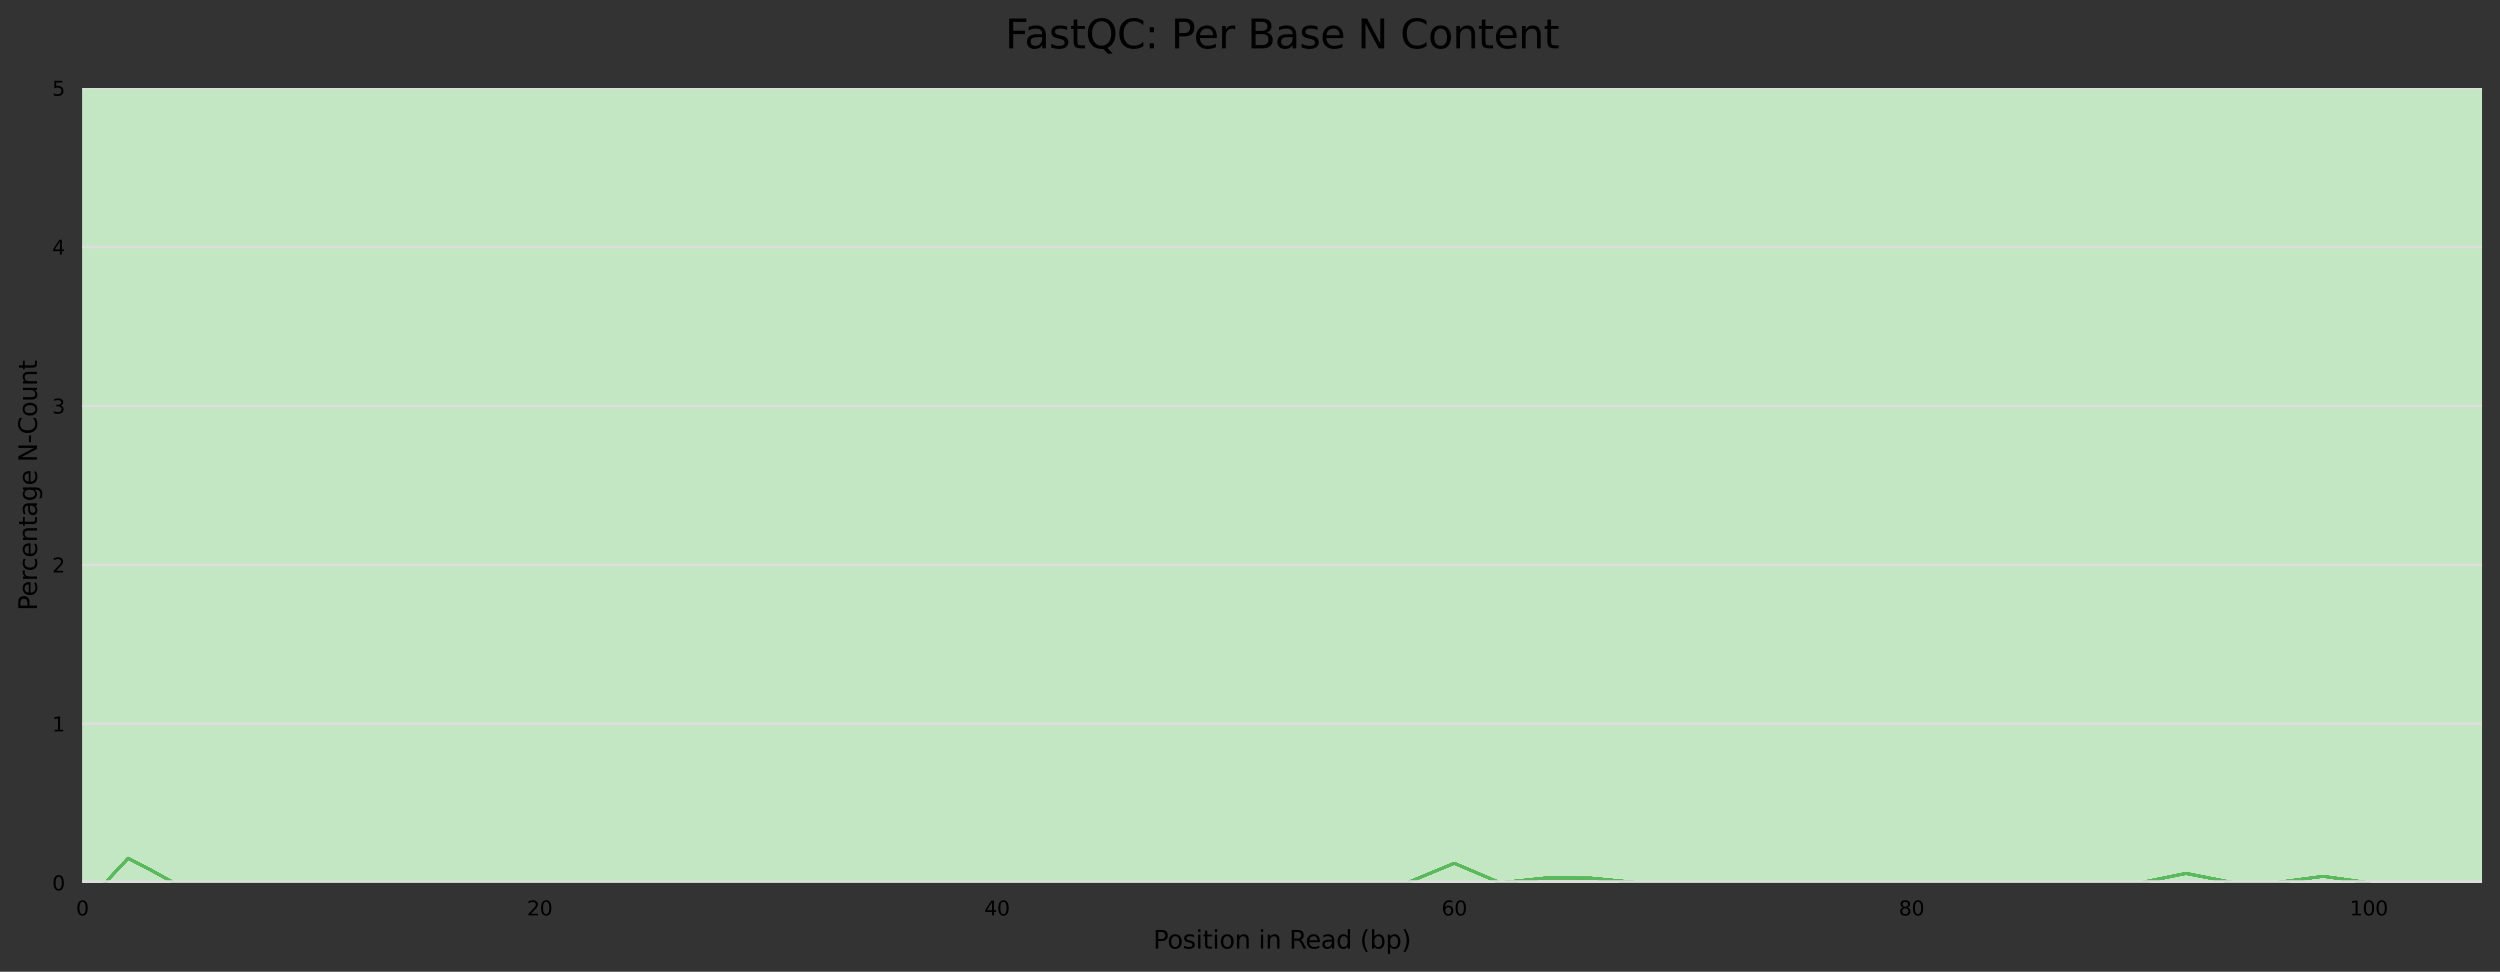 <?xml version="1.0" encoding="utf-8" standalone="no"?>
<!DOCTYPE svg PUBLIC "-//W3C//DTD SVG 1.1//EN"
  "http://www.w3.org/Graphics/SVG/1.1/DTD/svg11.dtd">
<svg xmlns:xlink="http://www.w3.org/1999/xlink" width="1000.358pt" height="388.845pt" viewBox="0 0 1000.358 388.845" xmlns="http://www.w3.org/2000/svg" version="1.1">
 <rect x="0" y="0" width="1000.358" height="388.845" fill="#333333" stroke="none"/>
 <defs>
  <style type="text/css">*{stroke-linejoin: round; stroke-linecap: butt}</style>
 </defs>
 <g id="figure_1">
  <g id="axes_1">
   <g id="patch_1">
    <path d="M 32.968 353.224 
L 993.158 353.224 
L 993.158 35.256 
L 32.968 35.256 
z
" style="fill: #ffffff"/>
   </g>
   <g id="patch_2">
    <path d="M 32.968 -918.648 
L 993.158 -918.648 
L 993.158 -6006.136 
L 32.968 -6006.136 
z
" clip-path="url(#p9eb7645a6d)" style="fill: #e6c3c3"/>
   </g>
   <g id="patch_3">
    <path d="M 32.968 35.256 
L 993.158 35.256 
L 993.158 -918.648 
L 32.968 -918.648 
z
" clip-path="url(#p9eb7645a6d)" style="fill: #e6dcc3"/>
   </g>
   <g id="patch_4">
    <path d="M 32.968 353.224 
L 993.158 353.224 
L 993.158 35.256 
L 32.968 35.256 
z
" clip-path="url(#p9eb7645a6d)" style="fill: #c3e6c3"/>
   </g>
   <g id="matplotlib.axis_1">
    <g id="xtick_1">
     <g id="text_1">
      <!-- 0 -->
      <g transform="translate(30.423 366.303) scale(0.08 -0.08)">
       <defs>
        <path id="DejaVuSans-30" d="M 2034 4250 
Q 1547 4250 1301 3770 
Q 1056 3291 1056 2328 
Q 1056 1369 1301 889 
Q 1547 409 2034 409 
Q 2525 409 2770 889 
Q 3016 1369 3016 2328 
Q 3016 3291 2770 3770 
Q 2525 4250 2034 4250 
z
M 2034 4750 
Q 2819 4750 3233 4129 
Q 3647 3509 3647 2328 
Q 3647 1150 3233 529 
Q 2819 -91 2034 -91 
Q 1250 -91 836 529 
Q 422 1150 422 2328 
Q 422 3509 836 4129 
Q 1250 4750 2034 4750 
z
" transform="scale(0.016)"/>
       </defs>
       <use xlink:href="#DejaVuSans-30"/>
      </g>
     </g>
    </g>
    <g id="xtick_2">
     <g id="text_2">
      <!-- 20 -->
      <g transform="translate(210.859 366.303) scale(0.08 -0.08)">
       <defs>
        <path id="DejaVuSans-32" d="M 1228 531 
L 3431 531 
L 3431 0 
L 469 0 
L 469 531 
Q 828 903 1448 1529 
Q 2069 2156 2228 2338 
Q 2531 2678 2651 2914 
Q 2772 3150 2772 3378 
Q 2772 3750 2511 3984 
Q 2250 4219 1831 4219 
Q 1534 4219 1204 4116 
Q 875 4013 500 3803 
L 500 4441 
Q 881 4594 1212 4672 
Q 1544 4750 1819 4750 
Q 2544 4750 2975 4387 
Q 3406 4025 3406 3419 
Q 3406 3131 3298 2873 
Q 3191 2616 2906 2266 
Q 2828 2175 2409 1742 
Q 1991 1309 1228 531 
z
" transform="scale(0.016)"/>
       </defs>
       <use xlink:href="#DejaVuSans-32"/>
       <use xlink:href="#DejaVuSans-30" x="63.623"/>
      </g>
     </g>
    </g>
    <g id="xtick_3">
     <g id="text_3">
      <!-- 40 -->
      <g transform="translate(393.839 366.303) scale(0.08 -0.08)">
       <defs>
        <path id="DejaVuSans-34" d="M 2419 4116 
L 825 1625 
L 2419 1625 
L 2419 4116 
z
M 2253 4666 
L 3047 4666 
L 3047 1625 
L 3713 1625 
L 3713 1100 
L 3047 1100 
L 3047 0 
L 2419 0 
L 2419 1100 
L 313 1100 
L 313 1709 
L 2253 4666 
z
" transform="scale(0.016)"/>
       </defs>
       <use xlink:href="#DejaVuSans-34"/>
       <use xlink:href="#DejaVuSans-30" x="63.623"/>
      </g>
     </g>
    </g>
    <g id="xtick_4">
     <g id="text_4">
      <!-- 60 -->
      <g transform="translate(576.82 366.303) scale(0.08 -0.08)">
       <defs>
        <path id="DejaVuSans-36" d="M 2113 2584 
Q 1688 2584 1439 2293 
Q 1191 2003 1191 1497 
Q 1191 994 1439 701 
Q 1688 409 2113 409 
Q 2538 409 2786 701 
Q 3034 994 3034 1497 
Q 3034 2003 2786 2293 
Q 2538 2584 2113 2584 
z
M 3366 4563 
L 3366 3988 
Q 3128 4100 2886 4159 
Q 2644 4219 2406 4219 
Q 1781 4219 1451 3797 
Q 1122 3375 1075 2522 
Q 1259 2794 1537 2939 
Q 1816 3084 2150 3084 
Q 2853 3084 3261 2657 
Q 3669 2231 3669 1497 
Q 3669 778 3244 343 
Q 2819 -91 2113 -91 
Q 1303 -91 875 529 
Q 447 1150 447 2328 
Q 447 3434 972 4092 
Q 1497 4750 2381 4750 
Q 2619 4750 2861 4703 
Q 3103 4656 3366 4563 
z
" transform="scale(0.016)"/>
       </defs>
       <use xlink:href="#DejaVuSans-36"/>
       <use xlink:href="#DejaVuSans-30" x="63.623"/>
      </g>
     </g>
    </g>
    <g id="xtick_5">
     <g id="text_5">
      <!-- 80 -->
      <g transform="translate(759.8 366.303) scale(0.08 -0.08)">
       <defs>
        <path id="DejaVuSans-38" d="M 2034 2216 
Q 1584 2216 1326 1975 
Q 1069 1734 1069 1313 
Q 1069 891 1326 650 
Q 1584 409 2034 409 
Q 2484 409 2743 651 
Q 3003 894 3003 1313 
Q 3003 1734 2745 1975 
Q 2488 2216 2034 2216 
z
M 1403 2484 
Q 997 2584 770 2862 
Q 544 3141 544 3541 
Q 544 4100 942 4425 
Q 1341 4750 2034 4750 
Q 2731 4750 3128 4425 
Q 3525 4100 3525 3541 
Q 3525 3141 3298 2862 
Q 3072 2584 2669 2484 
Q 3125 2378 3379 2068 
Q 3634 1759 3634 1313 
Q 3634 634 3220 271 
Q 2806 -91 2034 -91 
Q 1263 -91 848 271 
Q 434 634 434 1313 
Q 434 1759 690 2068 
Q 947 2378 1403 2484 
z
M 1172 3481 
Q 1172 3119 1398 2916 
Q 1625 2713 2034 2713 
Q 2441 2713 2670 2916 
Q 2900 3119 2900 3481 
Q 2900 3844 2670 4047 
Q 2441 4250 2034 4250 
Q 1625 4250 1398 4047 
Q 1172 3844 1172 3481 
z
" transform="scale(0.016)"/>
       </defs>
       <use xlink:href="#DejaVuSans-38"/>
       <use xlink:href="#DejaVuSans-30" x="63.623"/>
      </g>
     </g>
    </g>
    <g id="xtick_6">
     <g id="text_6">
      <!-- 100 -->
      <g transform="translate(940.235 366.303) scale(0.08 -0.08)">
       <defs>
        <path id="DejaVuSans-31" d="M 794 531 
L 1825 531 
L 1825 4091 
L 703 3866 
L 703 4441 
L 1819 4666 
L 2450 4666 
L 2450 531 
L 3481 531 
L 3481 0 
L 794 0 
L 794 531 
z
" transform="scale(0.016)"/>
       </defs>
       <use xlink:href="#DejaVuSans-31"/>
       <use xlink:href="#DejaVuSans-30" x="63.623"/>
       <use xlink:href="#DejaVuSans-30" x="127.246"/>
      </g>
     </g>
    </g>
    <g id="text_7">
     <!-- Position in Read (bp) -->
     <g transform="translate(461.46 379.565) scale(0.1 -0.1)">
      <defs>
       <path id="DejaVuSans-50" d="M 1259 4147 
L 1259 2394 
L 2053 2394 
Q 2494 2394 2734 2622 
Q 2975 2850 2975 3272 
Q 2975 3691 2734 3919 
Q 2494 4147 2053 4147 
L 1259 4147 
z
M 628 4666 
L 2053 4666 
Q 2838 4666 3239 4311 
Q 3641 3956 3641 3272 
Q 3641 2581 3239 2228 
Q 2838 1875 2053 1875 
L 1259 1875 
L 1259 0 
L 628 0 
L 628 4666 
z
" transform="scale(0.016)"/>
       <path id="DejaVuSans-6f" d="M 1959 3097 
Q 1497 3097 1228 2736 
Q 959 2375 959 1747 
Q 959 1119 1226 758 
Q 1494 397 1959 397 
Q 2419 397 2687 759 
Q 2956 1122 2956 1747 
Q 2956 2369 2687 2733 
Q 2419 3097 1959 3097 
z
M 1959 3584 
Q 2709 3584 3137 3096 
Q 3566 2609 3566 1747 
Q 3566 888 3137 398 
Q 2709 -91 1959 -91 
Q 1206 -91 779 398 
Q 353 888 353 1747 
Q 353 2609 779 3096 
Q 1206 3584 1959 3584 
z
" transform="scale(0.016)"/>
       <path id="DejaVuSans-73" d="M 2834 3397 
L 2834 2853 
Q 2591 2978 2328 3040 
Q 2066 3103 1784 3103 
Q 1356 3103 1142 2972 
Q 928 2841 928 2578 
Q 928 2378 1081 2264 
Q 1234 2150 1697 2047 
L 1894 2003 
Q 2506 1872 2764 1633 
Q 3022 1394 3022 966 
Q 3022 478 2636 193 
Q 2250 -91 1575 -91 
Q 1294 -91 989 -36 
Q 684 19 347 128 
L 347 722 
Q 666 556 975 473 
Q 1284 391 1588 391 
Q 1994 391 2212 530 
Q 2431 669 2431 922 
Q 2431 1156 2273 1281 
Q 2116 1406 1581 1522 
L 1381 1569 
Q 847 1681 609 1914 
Q 372 2147 372 2553 
Q 372 3047 722 3315 
Q 1072 3584 1716 3584 
Q 2034 3584 2315 3537 
Q 2597 3491 2834 3397 
z
" transform="scale(0.016)"/>
       <path id="DejaVuSans-69" d="M 603 3500 
L 1178 3500 
L 1178 0 
L 603 0 
L 603 3500 
z
M 603 4863 
L 1178 4863 
L 1178 4134 
L 603 4134 
L 603 4863 
z
" transform="scale(0.016)"/>
       <path id="DejaVuSans-74" d="M 1172 4494 
L 1172 3500 
L 2356 3500 
L 2356 3053 
L 1172 3053 
L 1172 1153 
Q 1172 725 1289 603 
Q 1406 481 1766 481 
L 2356 481 
L 2356 0 
L 1766 0 
Q 1100 0 847 248 
Q 594 497 594 1153 
L 594 3053 
L 172 3053 
L 172 3500 
L 594 3500 
L 594 4494 
L 1172 4494 
z
" transform="scale(0.016)"/>
       <path id="DejaVuSans-6e" d="M 3513 2113 
L 3513 0 
L 2938 0 
L 2938 2094 
Q 2938 2591 2744 2837 
Q 2550 3084 2163 3084 
Q 1697 3084 1428 2787 
Q 1159 2491 1159 1978 
L 1159 0 
L 581 0 
L 581 3500 
L 1159 3500 
L 1159 2956 
Q 1366 3272 1645 3428 
Q 1925 3584 2291 3584 
Q 2894 3584 3203 3211 
Q 3513 2838 3513 2113 
z
" transform="scale(0.016)"/>
       <path id="DejaVuSans-20" transform="scale(0.016)"/>
       <path id="DejaVuSans-52" d="M 2841 2188 
Q 3044 2119 3236 1894 
Q 3428 1669 3622 1275 
L 4263 0 
L 3584 0 
L 2988 1197 
Q 2756 1666 2539 1819 
Q 2322 1972 1947 1972 
L 1259 1972 
L 1259 0 
L 628 0 
L 628 4666 
L 2053 4666 
Q 2853 4666 3247 4331 
Q 3641 3997 3641 3322 
Q 3641 2881 3436 2590 
Q 3231 2300 2841 2188 
z
M 1259 4147 
L 1259 2491 
L 2053 2491 
Q 2509 2491 2742 2702 
Q 2975 2913 2975 3322 
Q 2975 3731 2742 3939 
Q 2509 4147 2053 4147 
L 1259 4147 
z
" transform="scale(0.016)"/>
       <path id="DejaVuSans-65" d="M 3597 1894 
L 3597 1613 
L 953 1613 
Q 991 1019 1311 708 
Q 1631 397 2203 397 
Q 2534 397 2845 478 
Q 3156 559 3463 722 
L 3463 178 
Q 3153 47 2828 -22 
Q 2503 -91 2169 -91 
Q 1331 -91 842 396 
Q 353 884 353 1716 
Q 353 2575 817 3079 
Q 1281 3584 2069 3584 
Q 2775 3584 3186 3129 
Q 3597 2675 3597 1894 
z
M 3022 2063 
Q 3016 2534 2758 2815 
Q 2500 3097 2075 3097 
Q 1594 3097 1305 2825 
Q 1016 2553 972 2059 
L 3022 2063 
z
" transform="scale(0.016)"/>
       <path id="DejaVuSans-61" d="M 2194 1759 
Q 1497 1759 1228 1600 
Q 959 1441 959 1056 
Q 959 750 1161 570 
Q 1363 391 1709 391 
Q 2188 391 2477 730 
Q 2766 1069 2766 1631 
L 2766 1759 
L 2194 1759 
z
M 3341 1997 
L 3341 0 
L 2766 0 
L 2766 531 
Q 2569 213 2275 61 
Q 1981 -91 1556 -91 
Q 1019 -91 701 211 
Q 384 513 384 1019 
Q 384 1609 779 1909 
Q 1175 2209 1959 2209 
L 2766 2209 
L 2766 2266 
Q 2766 2663 2505 2880 
Q 2244 3097 1772 3097 
Q 1472 3097 1187 3025 
Q 903 2953 641 2809 
L 641 3341 
Q 956 3463 1253 3523 
Q 1550 3584 1831 3584 
Q 2591 3584 2966 3190 
Q 3341 2797 3341 1997 
z
" transform="scale(0.016)"/>
       <path id="DejaVuSans-64" d="M 2906 2969 
L 2906 4863 
L 3481 4863 
L 3481 0 
L 2906 0 
L 2906 525 
Q 2725 213 2448 61 
Q 2172 -91 1784 -91 
Q 1150 -91 751 415 
Q 353 922 353 1747 
Q 353 2572 751 3078 
Q 1150 3584 1784 3584 
Q 2172 3584 2448 3432 
Q 2725 3281 2906 2969 
z
M 947 1747 
Q 947 1113 1208 752 
Q 1469 391 1925 391 
Q 2381 391 2643 752 
Q 2906 1113 2906 1747 
Q 2906 2381 2643 2742 
Q 2381 3103 1925 3103 
Q 1469 3103 1208 2742 
Q 947 2381 947 1747 
z
" transform="scale(0.016)"/>
       <path id="DejaVuSans-28" d="M 1984 4856 
Q 1566 4138 1362 3434 
Q 1159 2731 1159 2009 
Q 1159 1288 1364 580 
Q 1569 -128 1984 -844 
L 1484 -844 
Q 1016 -109 783 600 
Q 550 1309 550 2009 
Q 550 2706 781 3412 
Q 1013 4119 1484 4856 
L 1984 4856 
z
" transform="scale(0.016)"/>
       <path id="DejaVuSans-62" d="M 3116 1747 
Q 3116 2381 2855 2742 
Q 2594 3103 2138 3103 
Q 1681 3103 1420 2742 
Q 1159 2381 1159 1747 
Q 1159 1113 1420 752 
Q 1681 391 2138 391 
Q 2594 391 2855 752 
Q 3116 1113 3116 1747 
z
M 1159 2969 
Q 1341 3281 1617 3432 
Q 1894 3584 2278 3584 
Q 2916 3584 3314 3078 
Q 3713 2572 3713 1747 
Q 3713 922 3314 415 
Q 2916 -91 2278 -91 
Q 1894 -91 1617 61 
Q 1341 213 1159 525 
L 1159 0 
L 581 0 
L 581 4863 
L 1159 4863 
L 1159 2969 
z
" transform="scale(0.016)"/>
       <path id="DejaVuSans-70" d="M 1159 525 
L 1159 -1331 
L 581 -1331 
L 581 3500 
L 1159 3500 
L 1159 2969 
Q 1341 3281 1617 3432 
Q 1894 3584 2278 3584 
Q 2916 3584 3314 3078 
Q 3713 2572 3713 1747 
Q 3713 922 3314 415 
Q 2916 -91 2278 -91 
Q 1894 -91 1617 61 
Q 1341 213 1159 525 
z
M 3116 1747 
Q 3116 2381 2855 2742 
Q 2594 3103 2138 3103 
Q 1681 3103 1420 2742 
Q 1159 2381 1159 1747 
Q 1159 1113 1420 752 
Q 1681 391 2138 391 
Q 2594 391 2855 752 
Q 3116 1113 3116 1747 
z
" transform="scale(0.016)"/>
       <path id="DejaVuSans-29" d="M 513 4856 
L 1013 4856 
Q 1481 4119 1714 3412 
Q 1947 2706 1947 2009 
Q 1947 1309 1714 600 
Q 1481 -109 1013 -844 
L 513 -844 
Q 928 -128 1133 580 
Q 1338 1288 1338 2009 
Q 1338 2731 1133 3434 
Q 928 4138 513 4856 
z
" transform="scale(0.016)"/>
      </defs>
      <use xlink:href="#DejaVuSans-50"/>
      <use xlink:href="#DejaVuSans-6f" x="56.678"/>
      <use xlink:href="#DejaVuSans-73" x="117.859"/>
      <use xlink:href="#DejaVuSans-69" x="169.959"/>
      <use xlink:href="#DejaVuSans-74" x="197.742"/>
      <use xlink:href="#DejaVuSans-69" x="236.951"/>
      <use xlink:href="#DejaVuSans-6f" x="264.734"/>
      <use xlink:href="#DejaVuSans-6e" x="325.916"/>
      <use xlink:href="#DejaVuSans-20" x="389.295"/>
      <use xlink:href="#DejaVuSans-69" x="421.082"/>
      <use xlink:href="#DejaVuSans-6e" x="448.865"/>
      <use xlink:href="#DejaVuSans-20" x="512.244"/>
      <use xlink:href="#DejaVuSans-52" x="544.031"/>
      <use xlink:href="#DejaVuSans-65" x="609.014"/>
      <use xlink:href="#DejaVuSans-61" x="670.537"/>
      <use xlink:href="#DejaVuSans-64" x="731.816"/>
      <use xlink:href="#DejaVuSans-20" x="795.293"/>
      <use xlink:href="#DejaVuSans-28" x="827.08"/>
      <use xlink:href="#DejaVuSans-62" x="866.094"/>
      <use xlink:href="#DejaVuSans-70" x="929.57"/>
      <use xlink:href="#DejaVuSans-29" x="993.047"/>
     </g>
    </g>
   </g>
   <g id="matplotlib.axis_2">
    <g id="ytick_1">
     <g id="line2d_1">
      <path d="M 32.968 353.224 
L 993.158 353.224 
" clip-path="url(#p9eb7645a6d)" style="fill: none; stroke: #dedede; stroke-linecap: square"/>
     </g>
     <g id="text_8">
      <!-- 0 -->
      <g transform="translate(20.878 356.263) scale(0.08 -0.08)">
       <use xlink:href="#DejaVuSans-30"/>
      </g>
     </g>
    </g>
    <g id="ytick_2">
     <g id="line2d_2">
      <path d="M 32.968 289.63 
L 993.158 289.63 
" clip-path="url(#p9eb7645a6d)" style="fill: none; stroke: #dedede; stroke-linecap: square"/>
     </g>
     <g id="text_9">
      <!-- 1 -->
      <g transform="translate(20.878 292.67) scale(0.08 -0.08)">
       <use xlink:href="#DejaVuSans-31"/>
      </g>
     </g>
    </g>
    <g id="ytick_3">
     <g id="line2d_3">
      <path d="M 32.968 226.037 
L 993.158 226.037 
" clip-path="url(#p9eb7645a6d)" style="fill: none; stroke: #dedede; stroke-linecap: square"/>
     </g>
     <g id="text_10">
      <!-- 2 -->
      <g transform="translate(20.878 229.076) scale(0.08 -0.08)">
       <use xlink:href="#DejaVuSans-32"/>
      </g>
     </g>
    </g>
    <g id="ytick_4">
     <g id="line2d_4">
      <path d="M 32.968 162.443 
L 993.158 162.443 
" clip-path="url(#p9eb7645a6d)" style="fill: none; stroke: #dedede; stroke-linecap: square"/>
     </g>
     <g id="text_11">
      <!-- 3 -->
      <g transform="translate(20.878 165.482) scale(0.08 -0.08)">
       <defs>
        <path id="DejaVuSans-33" d="M 2597 2516 
Q 3050 2419 3304 2112 
Q 3559 1806 3559 1356 
Q 3559 666 3084 287 
Q 2609 -91 1734 -91 
Q 1441 -91 1130 -33 
Q 819 25 488 141 
L 488 750 
Q 750 597 1062 519 
Q 1375 441 1716 441 
Q 2309 441 2620 675 
Q 2931 909 2931 1356 
Q 2931 1769 2642 2001 
Q 2353 2234 1838 2234 
L 1294 2234 
L 1294 2753 
L 1863 2753 
Q 2328 2753 2575 2939 
Q 2822 3125 2822 3475 
Q 2822 3834 2567 4026 
Q 2313 4219 1838 4219 
Q 1578 4219 1281 4162 
Q 984 4106 628 3988 
L 628 4550 
Q 988 4650 1302 4700 
Q 1616 4750 1894 4750 
Q 2613 4750 3031 4423 
Q 3450 4097 3450 3541 
Q 3450 3153 3228 2886 
Q 3006 2619 2597 2516 
z
" transform="scale(0.016)"/>
       </defs>
       <use xlink:href="#DejaVuSans-33"/>
      </g>
     </g>
    </g>
    <g id="ytick_5">
     <g id="line2d_5">
      <path d="M 32.968 98.85 
L 993.158 98.85 
" clip-path="url(#p9eb7645a6d)" style="fill: none; stroke: #dedede; stroke-linecap: square"/>
     </g>
     <g id="text_12">
      <!-- 4 -->
      <g transform="translate(20.878 101.889) scale(0.08 -0.08)">
       <use xlink:href="#DejaVuSans-34"/>
      </g>
     </g>
    </g>
    <g id="ytick_6">
     <g id="line2d_6">
      <path d="M 32.968 35.256 
L 993.158 35.256 
" clip-path="url(#p9eb7645a6d)" style="fill: none; stroke: #dedede; stroke-linecap: square"/>
     </g>
     <g id="text_13">
      <!-- 5 -->
      <g transform="translate(20.878 38.295) scale(0.08 -0.08)">
       <defs>
        <path id="DejaVuSans-35" d="M 691 4666 
L 3169 4666 
L 3169 4134 
L 1269 4134 
L 1269 2991 
Q 1406 3038 1543 3061 
Q 1681 3084 1819 3084 
Q 2600 3084 3056 2656 
Q 3513 2228 3513 1497 
Q 3513 744 3044 326 
Q 2575 -91 1722 -91 
Q 1428 -91 1123 -41 
Q 819 9 494 109 
L 494 744 
Q 775 591 1075 516 
Q 1375 441 1709 441 
Q 2250 441 2565 725 
Q 2881 1009 2881 1497 
Q 2881 1984 2565 2268 
Q 2250 2553 1709 2553 
Q 1456 2553 1204 2497 
Q 953 2441 691 2322 
L 691 4666 
z
" transform="scale(0.016)"/>
       </defs>
       <use xlink:href="#DejaVuSans-35"/>
      </g>
     </g>
    </g>
    <g id="text_14">
     <!-- Percentage N-Count -->
     <g transform="translate(14.798 244.345) rotate(-90) scale(0.1 -0.1)">
      <defs>
       <path id="DejaVuSans-72" d="M 2631 2963 
Q 2534 3019 2420 3045 
Q 2306 3072 2169 3072 
Q 1681 3072 1420 2755 
Q 1159 2438 1159 1844 
L 1159 0 
L 581 0 
L 581 3500 
L 1159 3500 
L 1159 2956 
Q 1341 3275 1631 3429 
Q 1922 3584 2338 3584 
Q 2397 3584 2469 3576 
Q 2541 3569 2628 3553 
L 2631 2963 
z
" transform="scale(0.016)"/>
       <path id="DejaVuSans-63" d="M 3122 3366 
L 3122 2828 
Q 2878 2963 2633 3030 
Q 2388 3097 2138 3097 
Q 1578 3097 1268 2742 
Q 959 2388 959 1747 
Q 959 1106 1268 751 
Q 1578 397 2138 397 
Q 2388 397 2633 464 
Q 2878 531 3122 666 
L 3122 134 
Q 2881 22 2623 -34 
Q 2366 -91 2075 -91 
Q 1284 -91 818 406 
Q 353 903 353 1747 
Q 353 2603 823 3093 
Q 1294 3584 2113 3584 
Q 2378 3584 2631 3529 
Q 2884 3475 3122 3366 
z
" transform="scale(0.016)"/>
       <path id="DejaVuSans-67" d="M 2906 1791 
Q 2906 2416 2648 2759 
Q 2391 3103 1925 3103 
Q 1463 3103 1205 2759 
Q 947 2416 947 1791 
Q 947 1169 1205 825 
Q 1463 481 1925 481 
Q 2391 481 2648 825 
Q 2906 1169 2906 1791 
z
M 3481 434 
Q 3481 -459 3084 -895 
Q 2688 -1331 1869 -1331 
Q 1566 -1331 1297 -1286 
Q 1028 -1241 775 -1147 
L 775 -588 
Q 1028 -725 1275 -790 
Q 1522 -856 1778 -856 
Q 2344 -856 2625 -561 
Q 2906 -266 2906 331 
L 2906 616 
Q 2728 306 2450 153 
Q 2172 0 1784 0 
Q 1141 0 747 490 
Q 353 981 353 1791 
Q 353 2603 747 3093 
Q 1141 3584 1784 3584 
Q 2172 3584 2450 3431 
Q 2728 3278 2906 2969 
L 2906 3500 
L 3481 3500 
L 3481 434 
z
" transform="scale(0.016)"/>
       <path id="DejaVuSans-4e" d="M 628 4666 
L 1478 4666 
L 3547 763 
L 3547 4666 
L 4159 4666 
L 4159 0 
L 3309 0 
L 1241 3903 
L 1241 0 
L 628 0 
L 628 4666 
z
" transform="scale(0.016)"/>
       <path id="DejaVuSans-2d" d="M 313 2009 
L 1997 2009 
L 1997 1497 
L 313 1497 
L 313 2009 
z
" transform="scale(0.016)"/>
       <path id="DejaVuSans-43" d="M 4122 4306 
L 4122 3641 
Q 3803 3938 3442 4084 
Q 3081 4231 2675 4231 
Q 1875 4231 1450 3742 
Q 1025 3253 1025 2328 
Q 1025 1406 1450 917 
Q 1875 428 2675 428 
Q 3081 428 3442 575 
Q 3803 722 4122 1019 
L 4122 359 
Q 3791 134 3420 21 
Q 3050 -91 2638 -91 
Q 1578 -91 968 557 
Q 359 1206 359 2328 
Q 359 3453 968 4101 
Q 1578 4750 2638 4750 
Q 3056 4750 3426 4639 
Q 3797 4528 4122 4306 
z
" transform="scale(0.016)"/>
       <path id="DejaVuSans-75" d="M 544 1381 
L 544 3500 
L 1119 3500 
L 1119 1403 
Q 1119 906 1312 657 
Q 1506 409 1894 409 
Q 2359 409 2629 706 
Q 2900 1003 2900 1516 
L 2900 3500 
L 3475 3500 
L 3475 0 
L 2900 0 
L 2900 538 
Q 2691 219 2414 64 
Q 2138 -91 1772 -91 
Q 1169 -91 856 284 
Q 544 659 544 1381 
z
M 1991 3584 
L 1991 3584 
z
" transform="scale(0.016)"/>
      </defs>
      <use xlink:href="#DejaVuSans-50"/>
      <use xlink:href="#DejaVuSans-65" x="56.678"/>
      <use xlink:href="#DejaVuSans-72" x="118.201"/>
      <use xlink:href="#DejaVuSans-63" x="157.064"/>
      <use xlink:href="#DejaVuSans-65" x="212.045"/>
      <use xlink:href="#DejaVuSans-6e" x="273.568"/>
      <use xlink:href="#DejaVuSans-74" x="336.947"/>
      <use xlink:href="#DejaVuSans-61" x="376.156"/>
      <use xlink:href="#DejaVuSans-67" x="437.436"/>
      <use xlink:href="#DejaVuSans-65" x="500.912"/>
      <use xlink:href="#DejaVuSans-20" x="562.436"/>
      <use xlink:href="#DejaVuSans-4e" x="594.223"/>
      <use xlink:href="#DejaVuSans-2d" x="669.027"/>
      <use xlink:href="#DejaVuSans-43" x="705.111"/>
      <use xlink:href="#DejaVuSans-6f" x="774.936"/>
      <use xlink:href="#DejaVuSans-75" x="836.117"/>
      <use xlink:href="#DejaVuSans-6e" x="899.496"/>
      <use xlink:href="#DejaVuSans-74" x="962.875"/>
     </g>
    </g>
   </g>
   <g id="line2d_7">
    <path d="M 42.117 353.221 
L 51.266 343.416 
L 60.415 348.214 
L 69.564 353.224 
L 78.713 353.221 
L 87.862 353.224 
L 97.011 353.224 
L 106.16 353.224 
L 115.309 353.224 
L 124.458 353.05 
L 142.756 353.224 
L 161.054 353.222 
L 179.352 353.213 
L 197.651 353.224 
L 215.949 353.224 
L 234.247 353.224 
L 252.545 353.189 
L 270.843 353.206 
L 289.141 353.22 
L 307.439 353.167 
L 325.737 353.224 
L 344.035 353.198 
L 362.333 353.223 
L 380.631 353.14 
L 398.929 353.061 
L 417.227 353.21 
L 435.525 353.198 
L 453.823 353.206 
L 472.121 353.122 
L 490.419 353.016 
L 508.717 353.223 
L 527.015 353.202 
L 545.313 353.224 
L 563.611 353.015 
L 581.91 345.415 
L 600.208 353.212 
L 618.506 351.295 
L 636.804 351.372 
L 655.102 353.148 
L 673.4 353.178 
L 691.698 353.224 
L 709.996 353.051 
L 728.294 353.08 
L 746.592 353.224 
L 764.89 353.224 
L 783.188 353.182 
L 801.486 353.221 
L 819.784 353.105 
L 838.082 353.053 
L 856.38 353.221 
L 874.678 349.517 
L 892.976 353.062 
L 911.274 353.083 
L 929.572 350.661 
L 947.87 353.204 
" clip-path="url(#p9eb7645a6d)" style="fill: none; stroke: #5cb85c; stroke-linecap: square"/>
   </g>
   <g id="line2d_8">
    <path d="M 42.117 353.221 
L 51.266 343.437 
L 60.415 348.212 
L 69.564 353.224 
L 78.713 353.221 
L 87.862 353.224 
L 97.011 353.224 
L 106.16 353.224 
L 115.309 353.224 
L 124.458 353.054 
L 142.756 353.224 
L 161.054 353.221 
L 179.352 353.213 
L 197.651 353.224 
L 215.949 353.224 
L 234.247 353.224 
L 252.545 353.188 
L 270.843 353.207 
L 289.141 353.22 
L 307.439 353.168 
L 325.737 353.224 
L 344.035 353.2 
L 362.333 353.223 
L 380.631 353.138 
L 398.929 353.064 
L 417.227 353.207 
L 435.525 353.198 
L 453.823 353.205 
L 472.121 353.123 
L 490.419 353.014 
L 508.717 353.223 
L 527.015 353.202 
L 545.313 353.224 
L 563.611 353.015 
L 581.91 345.425 
L 600.208 353.212 
L 618.506 351.314 
L 636.804 351.379 
L 655.102 353.15 
L 673.4 353.178 
L 691.698 353.224 
L 709.996 353.047 
L 728.294 353.08 
L 746.592 353.224 
L 764.89 353.224 
L 783.188 353.181 
L 801.486 353.221 
L 819.784 353.103 
L 838.082 353.052 
L 856.38 353.221 
L 874.678 349.495 
L 892.976 353.064 
L 911.274 353.088 
L 929.572 350.662 
L 947.87 353.202 
" clip-path="url(#p9eb7645a6d)" style="fill: none; stroke: #5cb85c; stroke-linecap: square"/>
   </g>
   <g id="line2d_9">
    <path d="M 42.117 353.221 
L 51.266 343.318 
L 60.415 348.182 
L 69.564 353.224 
L 78.713 353.222 
L 87.862 353.224 
L 97.011 353.224 
L 106.16 353.224 
L 115.309 353.224 
L 124.458 353.05 
L 142.756 353.224 
L 161.054 353.221 
L 179.352 353.212 
L 197.651 353.224 
L 215.949 353.224 
L 234.247 353.224 
L 252.545 353.188 
L 270.843 353.206 
L 289.141 353.22 
L 307.439 353.165 
L 325.737 353.224 
L 344.035 353.197 
L 362.333 353.223 
L 380.631 353.139 
L 398.929 353.061 
L 417.227 353.209 
L 435.525 353.198 
L 453.823 353.204 
L 472.121 353.12 
L 490.419 353.012 
L 508.717 353.223 
L 527.015 353.203 
L 545.313 353.224 
L 563.611 353.012 
L 581.91 345.378 
L 600.208 353.212 
L 618.506 351.317 
L 636.804 351.38 
L 655.102 353.147 
L 673.4 353.177 
L 691.698 353.224 
L 709.996 353.05 
L 728.294 353.078 
L 746.592 353.224 
L 764.89 353.224 
L 783.188 353.18 
L 801.486 353.221 
L 819.784 353.106 
L 838.082 353.048 
L 856.38 353.221 
L 874.678 349.57 
L 892.976 353.058 
L 911.274 353.082 
L 929.572 350.632 
L 947.87 353.201 
" clip-path="url(#p9eb7645a6d)" style="fill: none; stroke: #5cb85c; stroke-linecap: square"/>
   </g>
   <g id="line2d_10">
    <path d="M 42.117 353.221 
L 51.266 343.539 
L 60.415 348.254 
L 69.564 353.224 
L 78.713 353.221 
L 87.862 353.224 
L 97.011 353.224 
L 106.16 353.224 
L 115.309 353.224 
L 124.458 353.065 
L 142.756 353.224 
L 161.054 353.222 
L 179.352 353.214 
L 197.651 353.224 
L 215.949 353.224 
L 234.247 353.224 
L 252.545 353.196 
L 270.843 353.207 
L 289.141 353.219 
L 307.439 353.169 
L 325.737 353.224 
L 344.035 353.199 
L 362.333 353.223 
L 380.631 353.151 
L 398.929 353.067 
L 417.227 353.21 
L 435.525 353.197 
L 453.823 353.204 
L 472.121 353.126 
L 490.419 353.02 
L 508.717 353.224 
L 527.015 353.202 
L 545.313 353.224 
L 563.611 353.018 
L 581.91 345.428 
L 600.208 353.215 
L 618.506 351.334 
L 636.804 351.382 
L 655.102 353.146 
L 673.4 353.181 
L 691.698 353.223 
L 709.996 353.06 
L 728.294 353.086 
L 746.592 353.224 
L 764.89 353.224 
L 783.188 353.187 
L 801.486 353.221 
L 819.784 353.11 
L 838.082 353.061 
L 856.38 353.221 
L 874.678 349.558 
L 892.976 353.069 
L 911.274 353.086 
L 929.572 350.666 
L 947.87 353.205 
" clip-path="url(#p9eb7645a6d)" style="fill: none; stroke: #5cb85c; stroke-linecap: square"/>
   </g>
   <g id="line2d_11">
    <path d="M 42.117 353.222 
L 51.266 343.437 
L 60.415 348.162 
L 69.564 353.224 
L 78.713 353.222 
L 87.862 353.224 
L 97.011 353.224 
L 106.16 353.224 
L 115.309 353.224 
L 124.458 353.051 
L 142.756 353.224 
L 161.054 353.221 
L 179.352 353.213 
L 197.651 353.224 
L 215.949 353.224 
L 234.247 353.224 
L 252.545 353.187 
L 270.843 353.206 
L 289.141 353.22 
L 307.439 353.165 
L 325.737 353.224 
L 344.035 353.197 
L 362.333 353.223 
L 380.631 353.138 
L 398.929 353.059 
L 417.227 353.21 
L 435.525 353.197 
L 453.823 353.203 
L 472.121 353.122 
L 490.419 353.013 
L 508.717 353.223 
L 527.015 353.204 
L 545.313 353.224 
L 563.611 353.012 
L 581.91 345.359 
L 600.208 353.212 
L 618.506 351.303 
L 636.804 351.336 
L 655.102 353.145 
L 673.4 353.178 
L 691.698 353.224 
L 709.996 353.053 
L 728.294 353.075 
L 746.592 353.224 
L 764.89 353.224 
L 783.188 353.18 
L 801.486 353.22 
L 819.784 353.106 
L 838.082 353.05 
L 856.38 353.221 
L 874.678 349.527 
L 892.976 353.061 
L 911.274 353.08 
L 929.572 350.648 
L 947.87 353.201 
" clip-path="url(#p9eb7645a6d)" style="fill: none; stroke: #5cb85c; stroke-linecap: square"/>
   </g>
   <g id="line2d_12">
    <path d="M 42.117 353.221 
L 51.266 343.484 
L 60.415 348.212 
L 69.564 353.224 
L 78.713 353.222 
L 87.862 353.224 
L 97.011 353.224 
L 106.16 353.224 
L 115.309 353.224 
L 124.458 353.05 
L 142.756 353.224 
L 161.054 353.221 
L 179.352 353.213 
L 197.651 353.224 
L 215.949 353.224 
L 234.247 353.224 
L 252.545 353.19 
L 270.843 353.207 
L 289.141 353.219 
L 307.439 353.166 
L 325.737 353.224 
L 344.035 353.198 
L 362.333 353.223 
L 380.631 353.138 
L 398.929 353.063 
L 417.227 353.21 
L 435.525 353.196 
L 453.823 353.203 
L 472.121 353.122 
L 490.419 353.016 
L 508.717 353.223 
L 527.015 353.204 
L 545.313 353.224 
L 563.611 353.017 
L 581.91 345.383 
L 600.208 353.212 
L 618.506 351.311 
L 636.804 351.358 
L 655.102 353.147 
L 673.4 353.178 
L 691.698 353.224 
L 709.996 353.057 
L 728.294 353.079 
L 746.592 353.224 
L 764.89 353.224 
L 783.188 353.18 
L 801.486 353.221 
L 819.784 353.107 
L 838.082 353.052 
L 856.38 353.221 
L 874.678 349.532 
L 892.976 353.062 
L 911.274 353.085 
L 929.572 350.655 
L 947.87 353.202 
" clip-path="url(#p9eb7645a6d)" style="fill: none; stroke: #5cb85c; stroke-linecap: square"/>
   </g>
   <g id="line2d_13">
    <path d="M 42.117 353.22 
L 51.266 343.444 
L 60.415 348.208 
L 69.564 353.224 
L 78.713 353.221 
L 87.862 353.224 
L 97.011 353.224 
L 106.16 353.224 
L 115.309 353.224 
L 124.458 353.053 
L 142.756 353.224 
L 161.054 353.221 
L 179.352 353.212 
L 197.651 353.224 
L 215.949 353.224 
L 234.247 353.224 
L 252.545 353.191 
L 270.843 353.205 
L 289.141 353.22 
L 307.439 353.167 
L 325.737 353.224 
L 344.035 353.198 
L 362.333 353.223 
L 380.631 353.137 
L 398.929 353.067 
L 417.227 353.208 
L 435.525 353.197 
L 453.823 353.205 
L 472.121 353.119 
L 490.419 353.02 
L 508.717 353.223 
L 527.015 353.203 
L 545.313 353.224 
L 563.611 353.015 
L 581.91 345.402 
L 600.208 353.211 
L 618.506 351.304 
L 636.804 351.359 
L 655.102 353.147 
L 673.4 353.179 
L 691.698 353.224 
L 709.996 353.056 
L 728.294 353.078 
L 746.592 353.224 
L 764.89 353.224 
L 783.188 353.18 
L 801.486 353.221 
L 819.784 353.104 
L 838.082 353.056 
L 856.38 353.222 
L 874.678 349.504 
L 892.976 353.058 
L 911.274 353.083 
L 929.572 350.662 
L 947.87 353.2 
" clip-path="url(#p9eb7645a6d)" style="fill: none; stroke: #5cb85c; stroke-linecap: square"/>
   </g>
   <g id="line2d_14">
    <path d="M 42.117 353.221 
L 51.266 343.423 
L 60.415 348.167 
L 69.564 353.224 
L 78.713 353.222 
L 87.862 353.224 
L 97.011 353.224 
L 106.16 353.224 
L 115.309 353.224 
L 124.458 353.052 
L 142.756 353.224 
L 161.054 353.222 
L 179.352 353.214 
L 197.651 353.224 
L 215.949 353.224 
L 234.247 353.224 
L 252.545 353.188 
L 270.843 353.206 
L 289.141 353.219 
L 307.439 353.165 
L 325.737 353.224 
L 344.035 353.198 
L 362.333 353.223 
L 380.631 353.139 
L 398.929 353.062 
L 417.227 353.209 
L 435.525 353.197 
L 453.823 353.205 
L 472.121 353.119 
L 490.419 353.019 
L 508.717 353.223 
L 527.015 353.203 
L 545.313 353.224 
L 563.611 353.014 
L 581.91 345.46 
L 600.208 353.213 
L 618.506 351.295 
L 636.804 351.392 
L 655.102 353.147 
L 673.4 353.178 
L 691.698 353.224 
L 709.996 353.054 
L 728.294 353.079 
L 746.592 353.224 
L 764.89 353.224 
L 783.188 353.18 
L 801.486 353.221 
L 819.784 353.104 
L 838.082 353.055 
L 856.38 353.222 
L 874.678 349.493 
L 892.976 353.061 
L 911.274 353.084 
L 929.572 350.664 
L 947.87 353.2 
" clip-path="url(#p9eb7645a6d)" style="fill: none; stroke: #5cb85c; stroke-linecap: square"/>
   </g>
   <g id="line2d_15">
    <path d="M 42.117 353.221 
L 51.266 343.436 
L 60.415 348.201 
L 69.564 353.224 
L 78.713 353.221 
L 87.862 353.224 
L 97.011 353.224 
L 106.16 353.224 
L 115.309 353.224 
L 124.458 353.055 
L 142.756 353.224 
L 161.054 353.221 
L 179.352 353.212 
L 197.651 353.224 
L 215.949 353.224 
L 234.247 353.224 
L 252.545 353.186 
L 270.843 353.207 
L 289.141 353.219 
L 307.439 353.166 
L 325.737 353.224 
L 344.035 353.198 
L 362.333 353.223 
L 380.631 353.138 
L 398.929 353.062 
L 417.227 353.21 
L 435.525 353.196 
L 453.823 353.203 
L 472.121 353.119 
L 490.419 353.016 
L 508.717 353.223 
L 527.015 353.202 
L 545.313 353.224 
L 563.611 353.017 
L 581.91 345.457 
L 600.208 353.212 
L 618.506 351.305 
L 636.804 351.364 
L 655.102 353.148 
L 673.4 353.178 
L 691.698 353.224 
L 709.996 353.055 
L 728.294 353.078 
L 746.592 353.224 
L 764.89 353.224 
L 783.188 353.182 
L 801.486 353.221 
L 819.784 353.103 
L 838.082 353.056 
L 856.38 353.221 
L 874.678 349.486 
L 892.976 353.063 
L 911.274 353.086 
L 929.572 350.643 
L 947.87 353.203 
" clip-path="url(#p9eb7645a6d)" style="fill: none; stroke: #5cb85c; stroke-linecap: square"/>
   </g>
   <g id="line2d_16">
    <path d="M 42.117 353.221 
L 51.266 343.438 
L 60.415 348.169 
L 69.564 353.224 
L 78.713 353.221 
L 87.862 353.224 
L 97.011 353.224 
L 106.16 353.224 
L 115.309 353.224 
L 124.458 353.054 
L 142.756 353.224 
L 161.054 353.221 
L 179.352 353.214 
L 197.651 353.224 
L 215.949 353.224 
L 234.247 353.224 
L 252.545 353.192 
L 270.843 353.206 
L 289.141 353.22 
L 307.439 353.166 
L 325.737 353.224 
L 344.035 353.198 
L 362.333 353.223 
L 380.631 353.142 
L 398.929 353.06 
L 417.227 353.21 
L 435.525 353.196 
L 453.823 353.205 
L 472.121 353.122 
L 490.419 353.014 
L 508.717 353.223 
L 527.015 353.201 
L 545.313 353.224 
L 563.611 353.015 
L 581.91 345.393 
L 600.208 353.213 
L 618.506 351.306 
L 636.804 351.378 
L 655.102 353.146 
L 673.4 353.179 
L 691.698 353.224 
L 709.996 353.056 
L 728.294 353.081 
L 746.592 353.224 
L 764.89 353.224 
L 783.188 353.182 
L 801.486 353.22 
L 819.784 353.106 
L 838.082 353.051 
L 856.38 353.222 
L 874.678 349.568 
L 892.976 353.064 
L 911.274 353.083 
L 929.572 350.646 
L 947.87 353.203 
" clip-path="url(#p9eb7645a6d)" style="fill: none; stroke: #5cb85c; stroke-linecap: square"/>
   </g>
   <g id="line2d_17">
    <path d="M 42.117 353.221 
L 51.266 343.393 
L 60.415 348.164 
L 69.564 353.224 
L 78.713 353.222 
L 87.862 353.224 
L 97.011 353.224 
L 106.16 353.224 
L 115.309 353.224 
L 124.458 353.05 
L 142.756 353.224 
L 161.054 353.221 
L 179.352 353.214 
L 197.651 353.224 
L 215.949 353.224 
L 234.247 353.224 
L 252.545 353.188 
L 270.843 353.205 
L 289.141 353.22 
L 307.439 353.166 
L 325.737 353.224 
L 344.035 353.198 
L 362.333 353.223 
L 380.631 353.135 
L 398.929 353.06 
L 417.227 353.21 
L 435.525 353.199 
L 453.823 353.206 
L 472.121 353.121 
L 490.419 353.015 
L 508.717 353.224 
L 527.015 353.202 
L 545.313 353.224 
L 563.611 353.013 
L 581.91 345.471 
L 600.208 353.211 
L 618.506 351.293 
L 636.804 351.396 
L 655.102 353.146 
L 673.4 353.178 
L 691.698 353.223 
L 709.996 353.056 
L 728.294 353.079 
L 746.592 353.224 
L 764.89 353.224 
L 783.188 353.177 
L 801.486 353.221 
L 819.784 353.103 
L 838.082 353.052 
L 856.38 353.221 
L 874.678 349.443 
L 892.976 353.059 
L 911.274 353.083 
L 929.572 350.648 
L 947.87 353.201 
" clip-path="url(#p9eb7645a6d)" style="fill: none; stroke: #5cb85c; stroke-linecap: square"/>
   </g>
   <g id="line2d_18">
    <path d="M 42.117 353.222 
L 51.266 343.436 
L 60.415 348.194 
L 69.564 353.224 
L 78.713 353.222 
L 87.862 353.224 
L 97.011 353.224 
L 106.16 353.224 
L 115.309 353.224 
L 124.458 353.048 
L 142.756 353.224 
L 161.054 353.221 
L 179.352 353.213 
L 197.651 353.224 
L 215.949 353.224 
L 234.247 353.224 
L 252.545 353.187 
L 270.843 353.205 
L 289.141 353.22 
L 307.439 353.167 
L 325.737 353.224 
L 344.035 353.197 
L 362.333 353.223 
L 380.631 353.135 
L 398.929 353.07 
L 417.227 353.208 
L 435.525 353.198 
L 453.823 353.206 
L 472.121 353.122 
L 490.419 353.026 
L 508.717 353.224 
L 527.015 353.203 
L 545.313 353.224 
L 563.611 353.018 
L 581.91 345.451 
L 600.208 353.212 
L 618.506 351.288 
L 636.804 351.382 
L 655.102 353.147 
L 673.4 353.179 
L 691.698 353.223 
L 709.996 353.061 
L 728.294 353.074 
L 746.592 353.224 
L 764.89 353.224 
L 783.188 353.178 
L 801.486 353.221 
L 819.784 353.104 
L 838.082 353.063 
L 856.38 353.221 
L 874.678 349.472 
L 892.976 353.056 
L 911.274 353.082 
L 929.572 350.644 
L 947.87 353.201 
" clip-path="url(#p9eb7645a6d)" style="fill: none; stroke: #5cb85c; stroke-linecap: square"/>
   </g>
   <g id="line2d_19">
    <path d="M 42.117 353.221 
L 51.266 343.45 
L 60.415 348.21 
L 69.564 353.224 
L 78.713 353.222 
L 87.862 353.224 
L 97.011 353.224 
L 106.16 353.224 
L 115.309 353.224 
L 124.458 353.05 
L 142.756 353.224 
L 161.054 353.221 
L 179.352 353.214 
L 197.651 353.224 
L 215.949 353.224 
L 234.247 353.224 
L 252.545 353.188 
L 270.843 353.206 
L 289.141 353.219 
L 307.439 353.167 
L 325.737 353.224 
L 344.035 353.197 
L 362.333 353.223 
L 380.631 353.136 
L 398.929 353.066 
L 417.227 353.211 
L 435.525 353.196 
L 453.823 353.204 
L 472.121 353.123 
L 490.419 353.023 
L 508.717 353.223 
L 527.015 353.203 
L 545.313 353.224 
L 563.611 353.021 
L 581.91 345.514 
L 600.208 353.212 
L 618.506 351.289 
L 636.804 351.4 
L 655.102 353.149 
L 673.4 353.18 
L 691.698 353.223 
L 709.996 353.061 
L 728.294 353.08 
L 746.592 353.224 
L 764.89 353.224 
L 783.188 353.181 
L 801.486 353.22 
L 819.784 353.107 
L 838.082 353.06 
L 856.38 353.222 
L 874.678 349.399 
L 892.976 353.064 
L 911.274 353.087 
L 929.572 350.666 
L 947.87 353.201 
" clip-path="url(#p9eb7645a6d)" style="fill: none; stroke: #5cb85c; stroke-linecap: square"/>
   </g>
   <g id="line2d_20">
    <path d="M 42.117 353.221 
L 51.266 343.439 
L 60.415 348.175 
L 69.564 353.224 
L 78.713 353.221 
L 87.862 353.224 
L 97.011 353.224 
L 106.16 353.224 
L 115.309 353.224 
L 124.458 353.056 
L 142.756 353.224 
L 161.054 353.221 
L 179.352 353.213 
L 197.651 353.224 
L 215.949 353.224 
L 234.247 353.224 
L 252.545 353.189 
L 270.843 353.206 
L 289.141 353.219 
L 307.439 353.167 
L 325.737 353.224 
L 344.035 353.2 
L 362.333 353.223 
L 380.631 353.14 
L 398.929 353.063 
L 417.227 353.21 
L 435.525 353.196 
L 453.823 353.204 
L 472.121 353.12 
L 490.419 353.019 
L 508.717 353.223 
L 527.015 353.202 
L 545.313 353.224 
L 563.611 353.014 
L 581.91 345.379 
L 600.208 353.213 
L 618.506 351.319 
L 636.804 351.387 
L 655.102 353.145 
L 673.4 353.177 
L 691.698 353.224 
L 709.996 353.059 
L 728.294 353.076 
L 746.592 353.224 
L 764.89 353.224 
L 783.188 353.183 
L 801.486 353.221 
L 819.784 353.108 
L 838.082 353.056 
L 856.38 353.222 
L 874.678 349.519 
L 892.976 353.058 
L 911.274 353.081 
L 929.572 350.651 
L 947.87 353.202 
" clip-path="url(#p9eb7645a6d)" style="fill: none; stroke: #5cb85c; stroke-linecap: square"/>
   </g>
   <g id="line2d_21">
    <path d="M 42.117 353.222 
L 51.266 343.504 
L 60.415 348.169 
L 69.564 353.224 
L 78.713 353.221 
L 87.862 353.224 
L 97.011 353.224 
L 106.16 353.224 
L 115.309 353.224 
L 124.458 353.055 
L 142.756 353.224 
L 161.054 353.222 
L 179.352 353.214 
L 197.651 353.224 
L 215.949 353.224 
L 234.247 353.224 
L 252.545 353.193 
L 270.843 353.205 
L 289.141 353.219 
L 307.439 353.165 
L 325.737 353.224 
L 344.035 353.198 
L 362.333 353.223 
L 380.631 353.144 
L 398.929 353.062 
L 417.227 353.209 
L 435.525 353.196 
L 453.823 353.204 
L 472.121 353.119 
L 490.419 353.019 
L 508.717 353.223 
L 527.015 353.202 
L 545.313 353.224 
L 563.611 353.012 
L 581.91 345.442 
L 600.208 353.213 
L 618.506 351.299 
L 636.804 351.395 
L 655.102 353.141 
L 673.4 353.18 
L 691.698 353.224 
L 709.996 353.057 
L 728.294 353.08 
L 746.592 353.224 
L 764.89 353.224 
L 783.188 353.184 
L 801.486 353.22 
L 819.784 353.104 
L 838.082 353.058 
L 856.38 353.222 
L 874.678 349.46 
L 892.976 353.057 
L 911.274 353.082 
L 929.572 350.656 
L 947.87 353.204 
" clip-path="url(#p9eb7645a6d)" style="fill: none; stroke: #5cb85c; stroke-linecap: square"/>
   </g>
   <g id="line2d_22">
    <path d="M 42.117 353.221 
L 51.266 343.469 
L 60.415 348.169 
L 69.564 353.224 
L 78.713 353.222 
L 87.862 353.224 
L 97.011 353.224 
L 106.16 353.224 
L 115.309 353.224 
L 124.458 353.057 
L 142.756 353.224 
L 161.054 353.221 
L 179.352 353.215 
L 197.651 353.224 
L 215.949 353.224 
L 234.247 353.224 
L 252.545 353.189 
L 270.843 353.206 
L 289.141 353.219 
L 307.439 353.166 
L 325.737 353.224 
L 344.035 353.198 
L 362.333 353.223 
L 380.631 353.141 
L 398.929 353.062 
L 417.227 353.21 
L 435.525 353.196 
L 453.823 353.204 
L 472.121 353.122 
L 490.419 353.02 
L 508.717 353.223 
L 527.015 353.202 
L 545.313 353.224 
L 563.611 353.015 
L 581.91 345.405 
L 600.208 353.212 
L 618.506 351.298 
L 636.804 351.377 
L 655.102 353.144 
L 673.4 353.179 
L 691.698 353.223 
L 709.996 353.057 
L 728.294 353.078 
L 746.592 353.224 
L 764.89 353.224 
L 783.188 353.181 
L 801.486 353.22 
L 819.784 353.106 
L 838.082 353.055 
L 856.38 353.222 
L 874.678 349.46 
L 892.976 353.059 
L 911.274 353.079 
L 929.572 350.672 
L 947.87 353.203 
" clip-path="url(#p9eb7645a6d)" style="fill: none; stroke: #5cb85c; stroke-linecap: square"/>
   </g>
   <g id="line2d_23">
    <path d="M 42.117 353.221 
L 51.266 343.404 
L 60.415 348.174 
L 69.564 353.224 
L 78.713 353.221 
L 87.862 353.224 
L 97.011 353.224 
L 106.16 353.224 
L 115.309 353.224 
L 124.458 353.052 
L 142.756 353.224 
L 161.054 353.221 
L 179.352 353.213 
L 197.651 353.224 
L 215.949 353.224 
L 234.247 353.224 
L 252.545 353.187 
L 270.843 353.206 
L 289.141 353.22 
L 307.439 353.165 
L 325.737 353.224 
L 344.035 353.199 
L 362.333 353.223 
L 380.631 353.137 
L 398.929 353.064 
L 417.227 353.209 
L 435.525 353.196 
L 453.823 353.206 
L 472.121 353.118 
L 490.419 353.019 
L 508.717 353.223 
L 527.015 353.203 
L 545.313 353.224 
L 563.611 353.013 
L 581.91 345.456 
L 600.208 353.213 
L 618.506 351.286 
L 636.804 351.384 
L 655.102 353.146 
L 673.4 353.178 
L 691.698 353.224 
L 709.996 353.056 
L 728.294 353.078 
L 746.592 353.224 
L 764.89 353.224 
L 783.188 353.182 
L 801.486 353.221 
L 819.784 353.105 
L 838.082 353.056 
L 856.38 353.222 
L 874.678 349.474 
L 892.976 353.057 
L 911.274 353.083 
L 929.572 350.648 
L 947.87 353.202 
" clip-path="url(#p9eb7645a6d)" style="fill: none; stroke: #5cb85c; stroke-linecap: square"/>
   </g>
   <g id="line2d_24">
    <path d="M 42.117 353.22 
L 51.266 343.46 
L 60.415 348.165 
L 69.564 353.224 
L 78.713 353.222 
L 87.862 353.224 
L 97.011 353.224 
L 106.16 353.224 
L 115.309 353.224 
L 124.458 353.052 
L 142.756 353.224 
L 161.054 353.221 
L 179.352 353.214 
L 197.651 353.224 
L 215.949 353.224 
L 234.247 353.224 
L 252.545 353.192 
L 270.843 353.207 
L 289.141 353.219 
L 307.439 353.165 
L 325.737 353.224 
L 344.035 353.196 
L 362.333 353.223 
L 380.631 353.142 
L 398.929 353.064 
L 417.227 353.208 
L 435.525 353.198 
L 453.823 353.204 
L 472.121 353.119 
L 490.419 353.017 
L 508.717 353.223 
L 527.015 353.204 
L 545.313 353.224 
L 563.611 353.014 
L 581.91 345.508 
L 600.208 353.214 
L 618.506 351.28 
L 636.804 351.367 
L 655.102 353.143 
L 673.4 353.181 
L 691.698 353.224 
L 709.996 353.058 
L 728.294 353.076 
L 746.592 353.224 
L 764.89 353.224 
L 783.188 353.184 
L 801.486 353.22 
L 819.784 353.105 
L 838.082 353.056 
L 856.38 353.222 
L 874.678 349.381 
L 892.976 353.057 
L 911.274 353.082 
L 929.572 350.627 
L 947.87 353.204 
" clip-path="url(#p9eb7645a6d)" style="fill: none; stroke: #5cb85c; stroke-linecap: square"/>
   </g>
   <g id="line2d_25">
    <path d="M 32.968 353.224 
L 993.158 353.224 
" clip-path="url(#p9eb7645a6d)" style="fill: none; stroke: #dedede; stroke-width: 2; stroke-linecap: square"/>
   </g>
   <g id="text_15">
    <!-- FastQC: Per Base N Content -->
    <g transform="translate(402.209 19.358) scale(0.16 -0.16)">
     <defs>
      <path id="DejaVuSans-46" d="M 628 4666 
L 3309 4666 
L 3309 4134 
L 1259 4134 
L 1259 2759 
L 3109 2759 
L 3109 2228 
L 1259 2228 
L 1259 0 
L 628 0 
L 628 4666 
z
" transform="scale(0.016)"/>
      <path id="DejaVuSans-51" d="M 2522 4238 
Q 1834 4238 1429 3725 
Q 1025 3213 1025 2328 
Q 1025 1447 1429 934 
Q 1834 422 2522 422 
Q 3209 422 3611 934 
Q 4013 1447 4013 2328 
Q 4013 3213 3611 3725 
Q 3209 4238 2522 4238 
z
M 3406 84 
L 4238 -825 
L 3475 -825 
L 2784 -78 
Q 2681 -84 2626 -87 
Q 2572 -91 2522 -91 
Q 1538 -91 948 567 
Q 359 1225 359 2328 
Q 359 3434 948 4092 
Q 1538 4750 2522 4750 
Q 3503 4750 4090 4092 
Q 4678 3434 4678 2328 
Q 4678 1516 4351 937 
Q 4025 359 3406 84 
z
" transform="scale(0.016)"/>
      <path id="DejaVuSans-3a" d="M 750 794 
L 1409 794 
L 1409 0 
L 750 0 
L 750 794 
z
M 750 3309 
L 1409 3309 
L 1409 2516 
L 750 2516 
L 750 3309 
z
" transform="scale(0.016)"/>
      <path id="DejaVuSans-42" d="M 1259 2228 
L 1259 519 
L 2272 519 
Q 2781 519 3026 730 
Q 3272 941 3272 1375 
Q 3272 1813 3026 2020 
Q 2781 2228 2272 2228 
L 1259 2228 
z
M 1259 4147 
L 1259 2741 
L 2194 2741 
Q 2656 2741 2882 2914 
Q 3109 3088 3109 3444 
Q 3109 3797 2882 3972 
Q 2656 4147 2194 4147 
L 1259 4147 
z
M 628 4666 
L 2241 4666 
Q 2963 4666 3353 4366 
Q 3744 4066 3744 3513 
Q 3744 3084 3544 2831 
Q 3344 2578 2956 2516 
Q 3422 2416 3680 2098 
Q 3938 1781 3938 1306 
Q 3938 681 3513 340 
Q 3088 0 2303 0 
L 628 0 
L 628 4666 
z
" transform="scale(0.016)"/>
     </defs>
     <use xlink:href="#DejaVuSans-46"/>
     <use xlink:href="#DejaVuSans-61" x="48.395"/>
     <use xlink:href="#DejaVuSans-73" x="109.674"/>
     <use xlink:href="#DejaVuSans-74" x="161.773"/>
     <use xlink:href="#DejaVuSans-51" x="200.982"/>
     <use xlink:href="#DejaVuSans-43" x="279.693"/>
     <use xlink:href="#DejaVuSans-3a" x="349.518"/>
     <use xlink:href="#DejaVuSans-20" x="383.209"/>
     <use xlink:href="#DejaVuSans-50" x="414.996"/>
     <use xlink:href="#DejaVuSans-65" x="471.674"/>
     <use xlink:href="#DejaVuSans-72" x="533.197"/>
     <use xlink:href="#DejaVuSans-20" x="574.311"/>
     <use xlink:href="#DejaVuSans-42" x="606.098"/>
     <use xlink:href="#DejaVuSans-61" x="674.701"/>
     <use xlink:href="#DejaVuSans-73" x="735.98"/>
     <use xlink:href="#DejaVuSans-65" x="788.08"/>
     <use xlink:href="#DejaVuSans-20" x="849.604"/>
     <use xlink:href="#DejaVuSans-4e" x="881.391"/>
     <use xlink:href="#DejaVuSans-20" x="956.195"/>
     <use xlink:href="#DejaVuSans-43" x="987.982"/>
     <use xlink:href="#DejaVuSans-6f" x="1057.807"/>
     <use xlink:href="#DejaVuSans-6e" x="1118.988"/>
     <use xlink:href="#DejaVuSans-74" x="1182.367"/>
     <use xlink:href="#DejaVuSans-65" x="1221.576"/>
     <use xlink:href="#DejaVuSans-6e" x="1283.1"/>
     <use xlink:href="#DejaVuSans-74" x="1346.479"/>
    </g>
   </g>
  </g>
 </g>
 <defs>
  <clipPath id="p9eb7645a6d">
   <rect x="32.968" y="35.256" width="960.19" height="317.968"/>
  </clipPath>
 </defs>
</svg>
